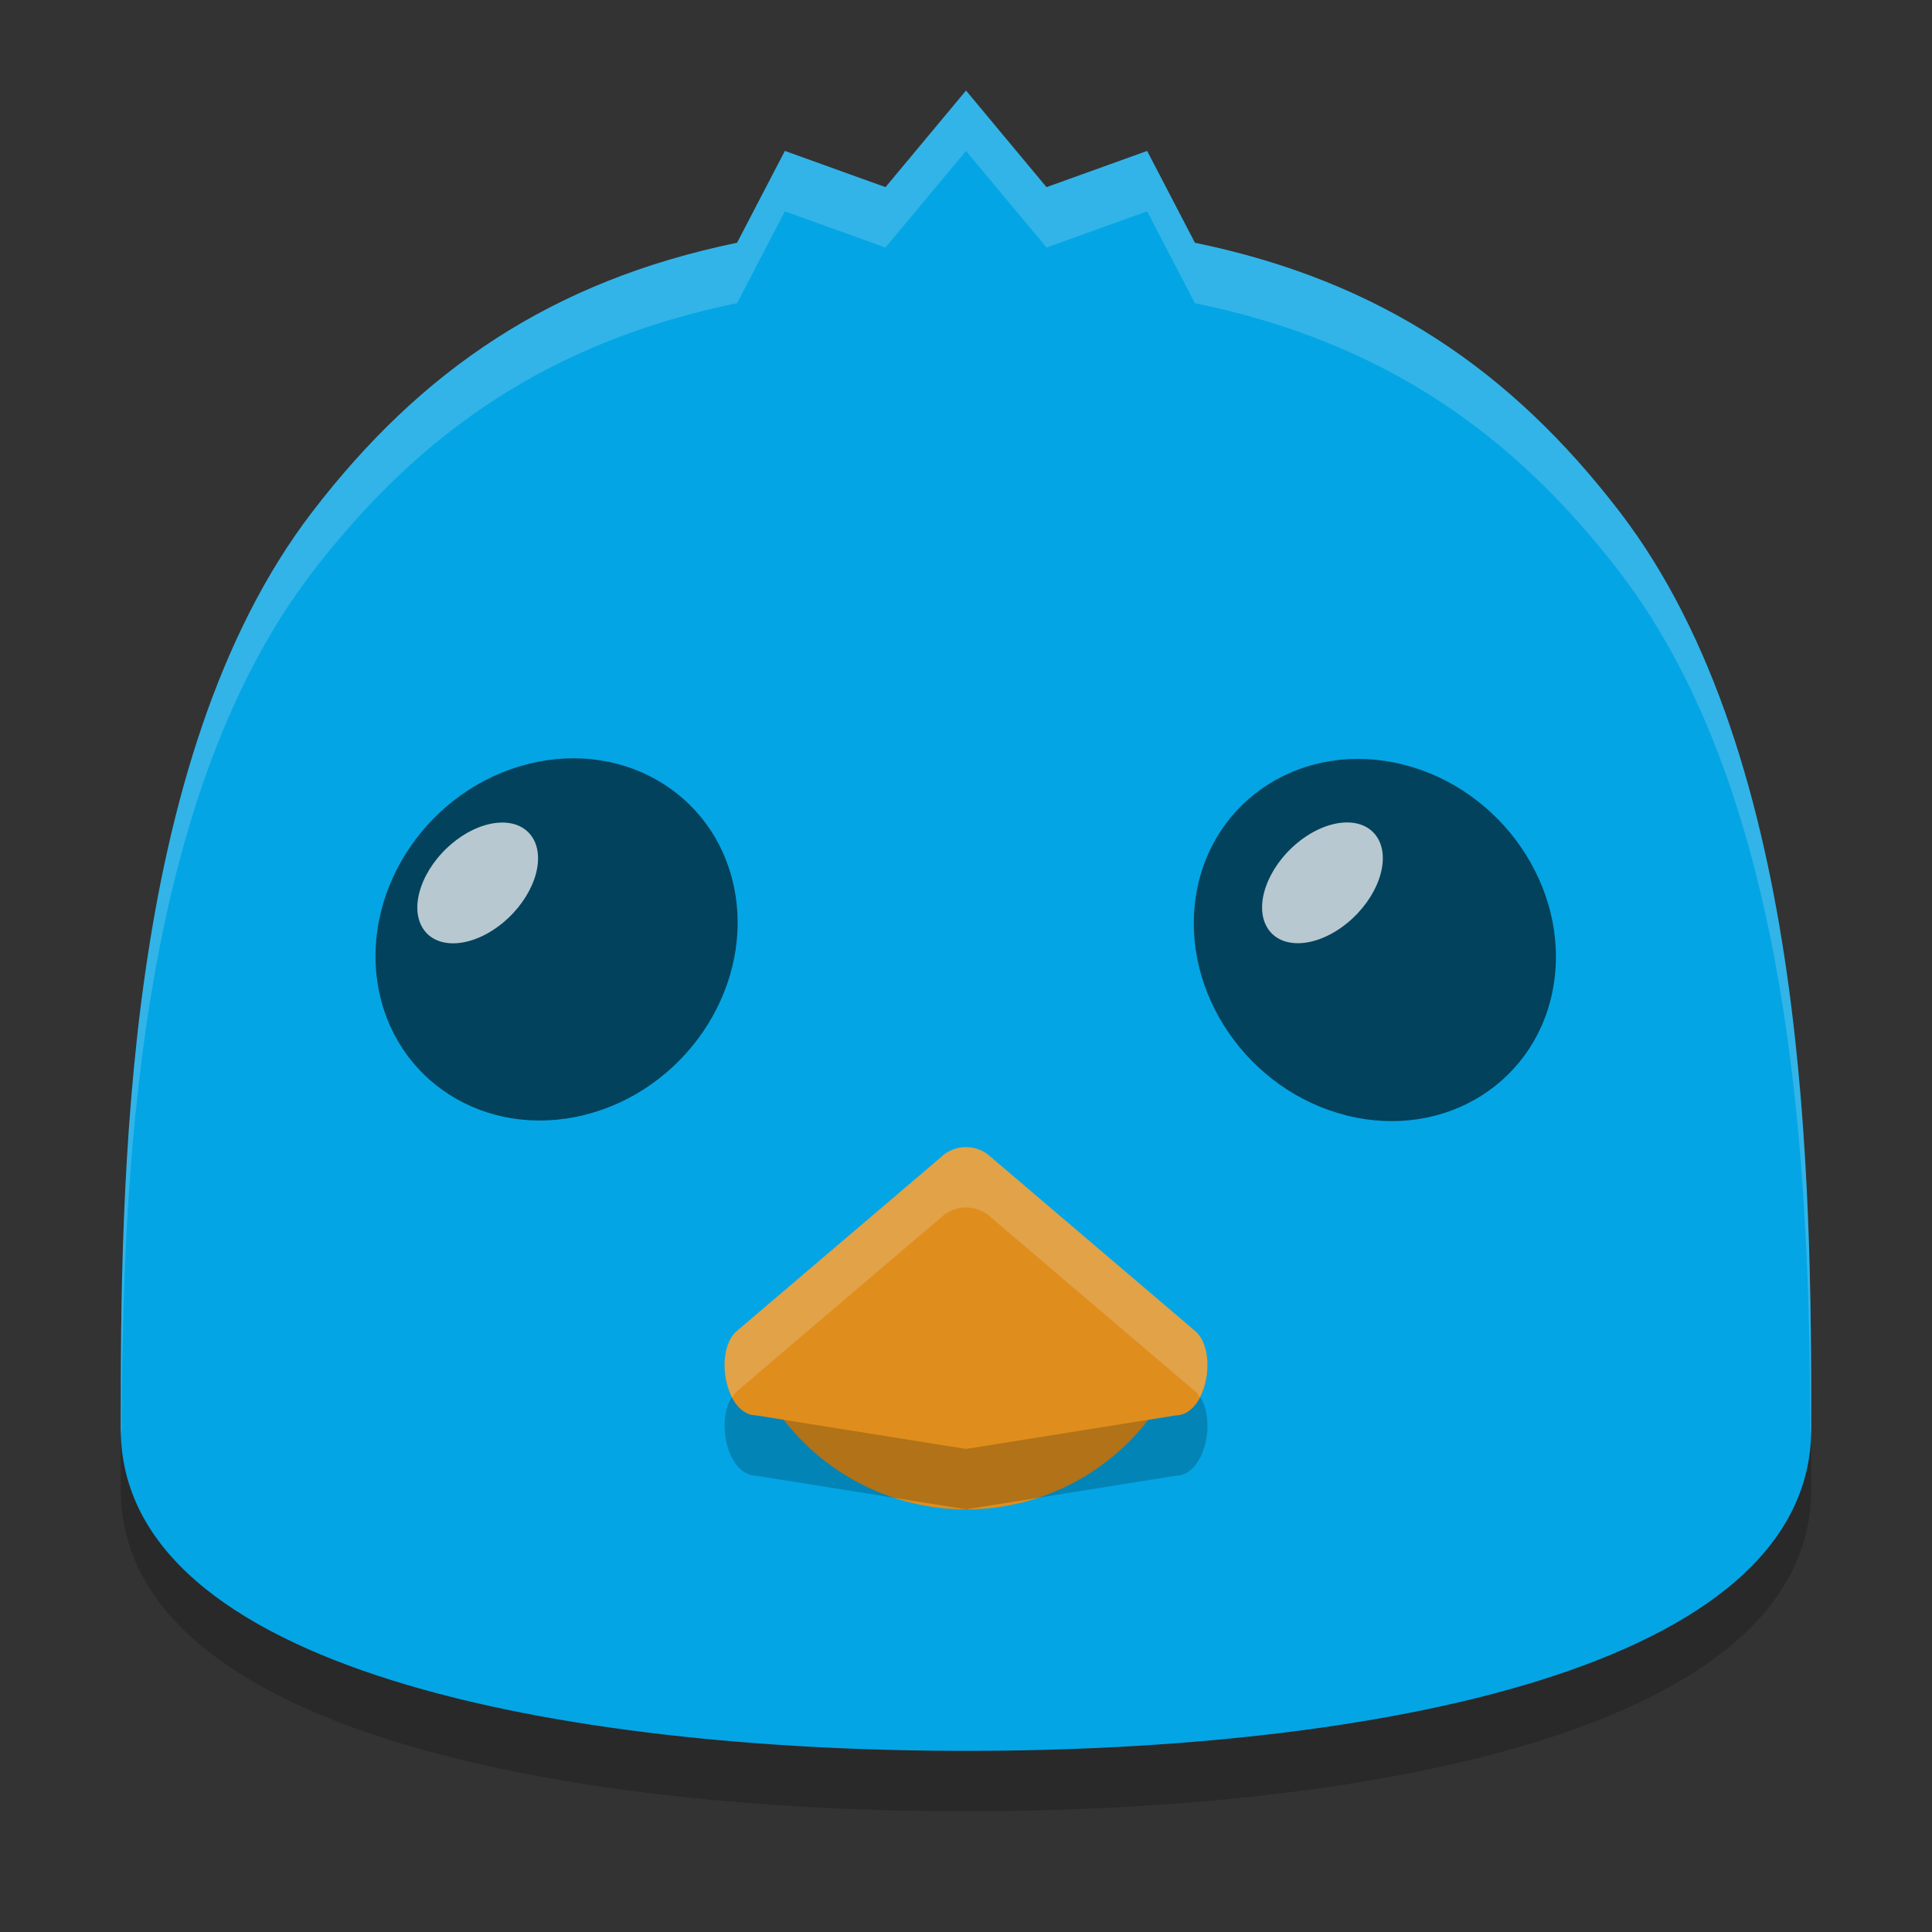 <svg xmlns="http://www.w3.org/2000/svg" width="32" height="32" version="1.1">
 <rect width="100%" height="100%" fill="#333333" stroke="none"/>
 <g transform="translate(0,-1020.362)">
  <path style="opacity:0.2" d="m 16,1022.862 -1.333,1.6 -1.667,-0.6 -0.792,1.521 c -3.071,0.632 -5.241,2.116 -7.039,4.462 C 2.024,1033.949 2,1041.029 2,1045.029 c 0,4 7.333,5.333 14,5.333 6.667,0 14,-1.333 14,-5.333 0,-4 -0.024,-11.08 -3.169,-15.184 -1.798,-2.346 -3.968,-3.83 -7.039,-4.462 L 19,1023.862 l -1.667,0.6 z"/>
  <path style="fill:#04a5e5" d="m 16,1021.862 -1.333,1.6 -1.667,-0.6 -0.792,1.521 c -3.071,0.632 -5.241,2.116 -7.039,4.462 C 2.024,1032.949 2,1040.029 2,1044.029 c 0,4 7.333,5.333 14,5.333 6.667,0 14,-1.333 14,-5.333 0,-4 -0.024,-11.08 -3.169,-15.184 -1.798,-2.346 -3.968,-3.83 -7.039,-4.462 L 19,1022.862 l -1.667,0.6 z"/>
  <path style="fill:#df8e1d" d="m 12.694,1043.451 c 0.682,1.181 1.942,1.91 3.306,1.912 1.364,0 2.624,-0.73 3.306,-1.912 l -3.306,0 z"/>
  <path style="opacity:0.2" d="m 16,1040.362 c -0.153,10e-5 -0.301,0.058 -0.409,0.162 l -3.402,2.897 c -0.364,0.35 -0.173,1.385 0.342,1.385 l 3.469,0.555 3.469,-0.555 c 0.515,-3e-4 0.707,-1.035 0.342,-1.385 l -3.402,-2.897 c -0.108,-0.104 -0.256,-0.162 -0.409,-0.162 z"/>
  <path style="fill:#df8e1d" d="m 16,1039.362 c -0.153,10e-5 -0.301,0.058 -0.409,0.162 l -3.402,2.897 c -0.364,0.35 -0.173,1.385 0.342,1.385 l 3.469,0.555 3.469,-0.555 c 0.515,-3e-4 0.707,-1.035 0.342,-1.385 l -3.402,-2.897 c -0.108,-0.104 -0.256,-0.162 -0.409,-0.162 z"/>
  <ellipse style="opacity:0.6" cx="155.256" cy="1011.499" rx="3.054" ry="2.945" transform="matrix(-0.97,0.242,0.158,0.987,0,0)"/>
  <ellipse style="opacity:0.764;fill:#eff1f5" cx="811.687" cy="545.946" rx=".782" ry="1.179" transform="matrix(0.529,0.848,-0.772,0.635,0,0)"/>
  <ellipse style="opacity:0.6" cx="186.971" cy="1003.733" rx="3.054" ry="2.945" transform="matrix(0.97,0.242,-0.158,0.987,0,0)"/>
  <ellipse style="opacity:0.764;fill:#eff1f5" cx="820.655" cy="533.967" rx=".782" ry="1.179" transform="matrix(0.529,0.848,-0.772,0.635,0,0)"/>
  <path style="opacity:0.2;fill:#eff1f5" transform="translate(0,1020.362)" d="M 16 19 C 15.847 19 15.698 19.058 15.59 19.162 L 12.188 22.059 C 11.948 22.289 11.954 22.811 12.129 23.145 C 12.148 23.116 12.163 23.082 12.188 23.059 L 15.59 20.162 C 15.698 20.058 15.847 20 16 20 C 16.153 20 16.302 20.058 16.41 20.162 L 19.812 23.059 C 19.837 23.082 19.852 23.116 19.871 23.145 C 20.046 22.811 20.052 22.289 19.812 22.059 L 16.41 19.162 C 16.302 19.058 16.153 19 16 19 z"/>
  <path style="opacity:0.2;fill:#eff1f5" transform="translate(0,1020.362)" d="M 16 1.5 L 14.666 3.1 L 13 2.5 L 12.209 4.021 C 9.138 4.653 6.968 6.136 5.17 8.482 C 2.025 12.586 2 19.666 2 23.666 C 2 23.706 2.012 23.742 2.014 23.781 C 2.028 19.692 2.224 13.325 5.17 9.482 C 6.968 7.136 9.138 5.653 12.209 5.021 L 13 3.5 L 14.666 4.1 L 16 2.5 L 17.334 4.1 L 19 3.5 L 19.791 5.021 C 22.862 5.653 25.032 7.136 26.83 9.482 C 29.776 13.325 29.972 19.692 29.986 23.781 C 29.988 23.742 30 23.706 30 23.666 C 30 19.666 29.975 12.586 26.83 8.482 C 25.032 6.136 22.862 4.653 19.791 4.021 L 19 2.5 L 17.334 3.1 L 16 1.5 z"/>
 </g>
</svg>
